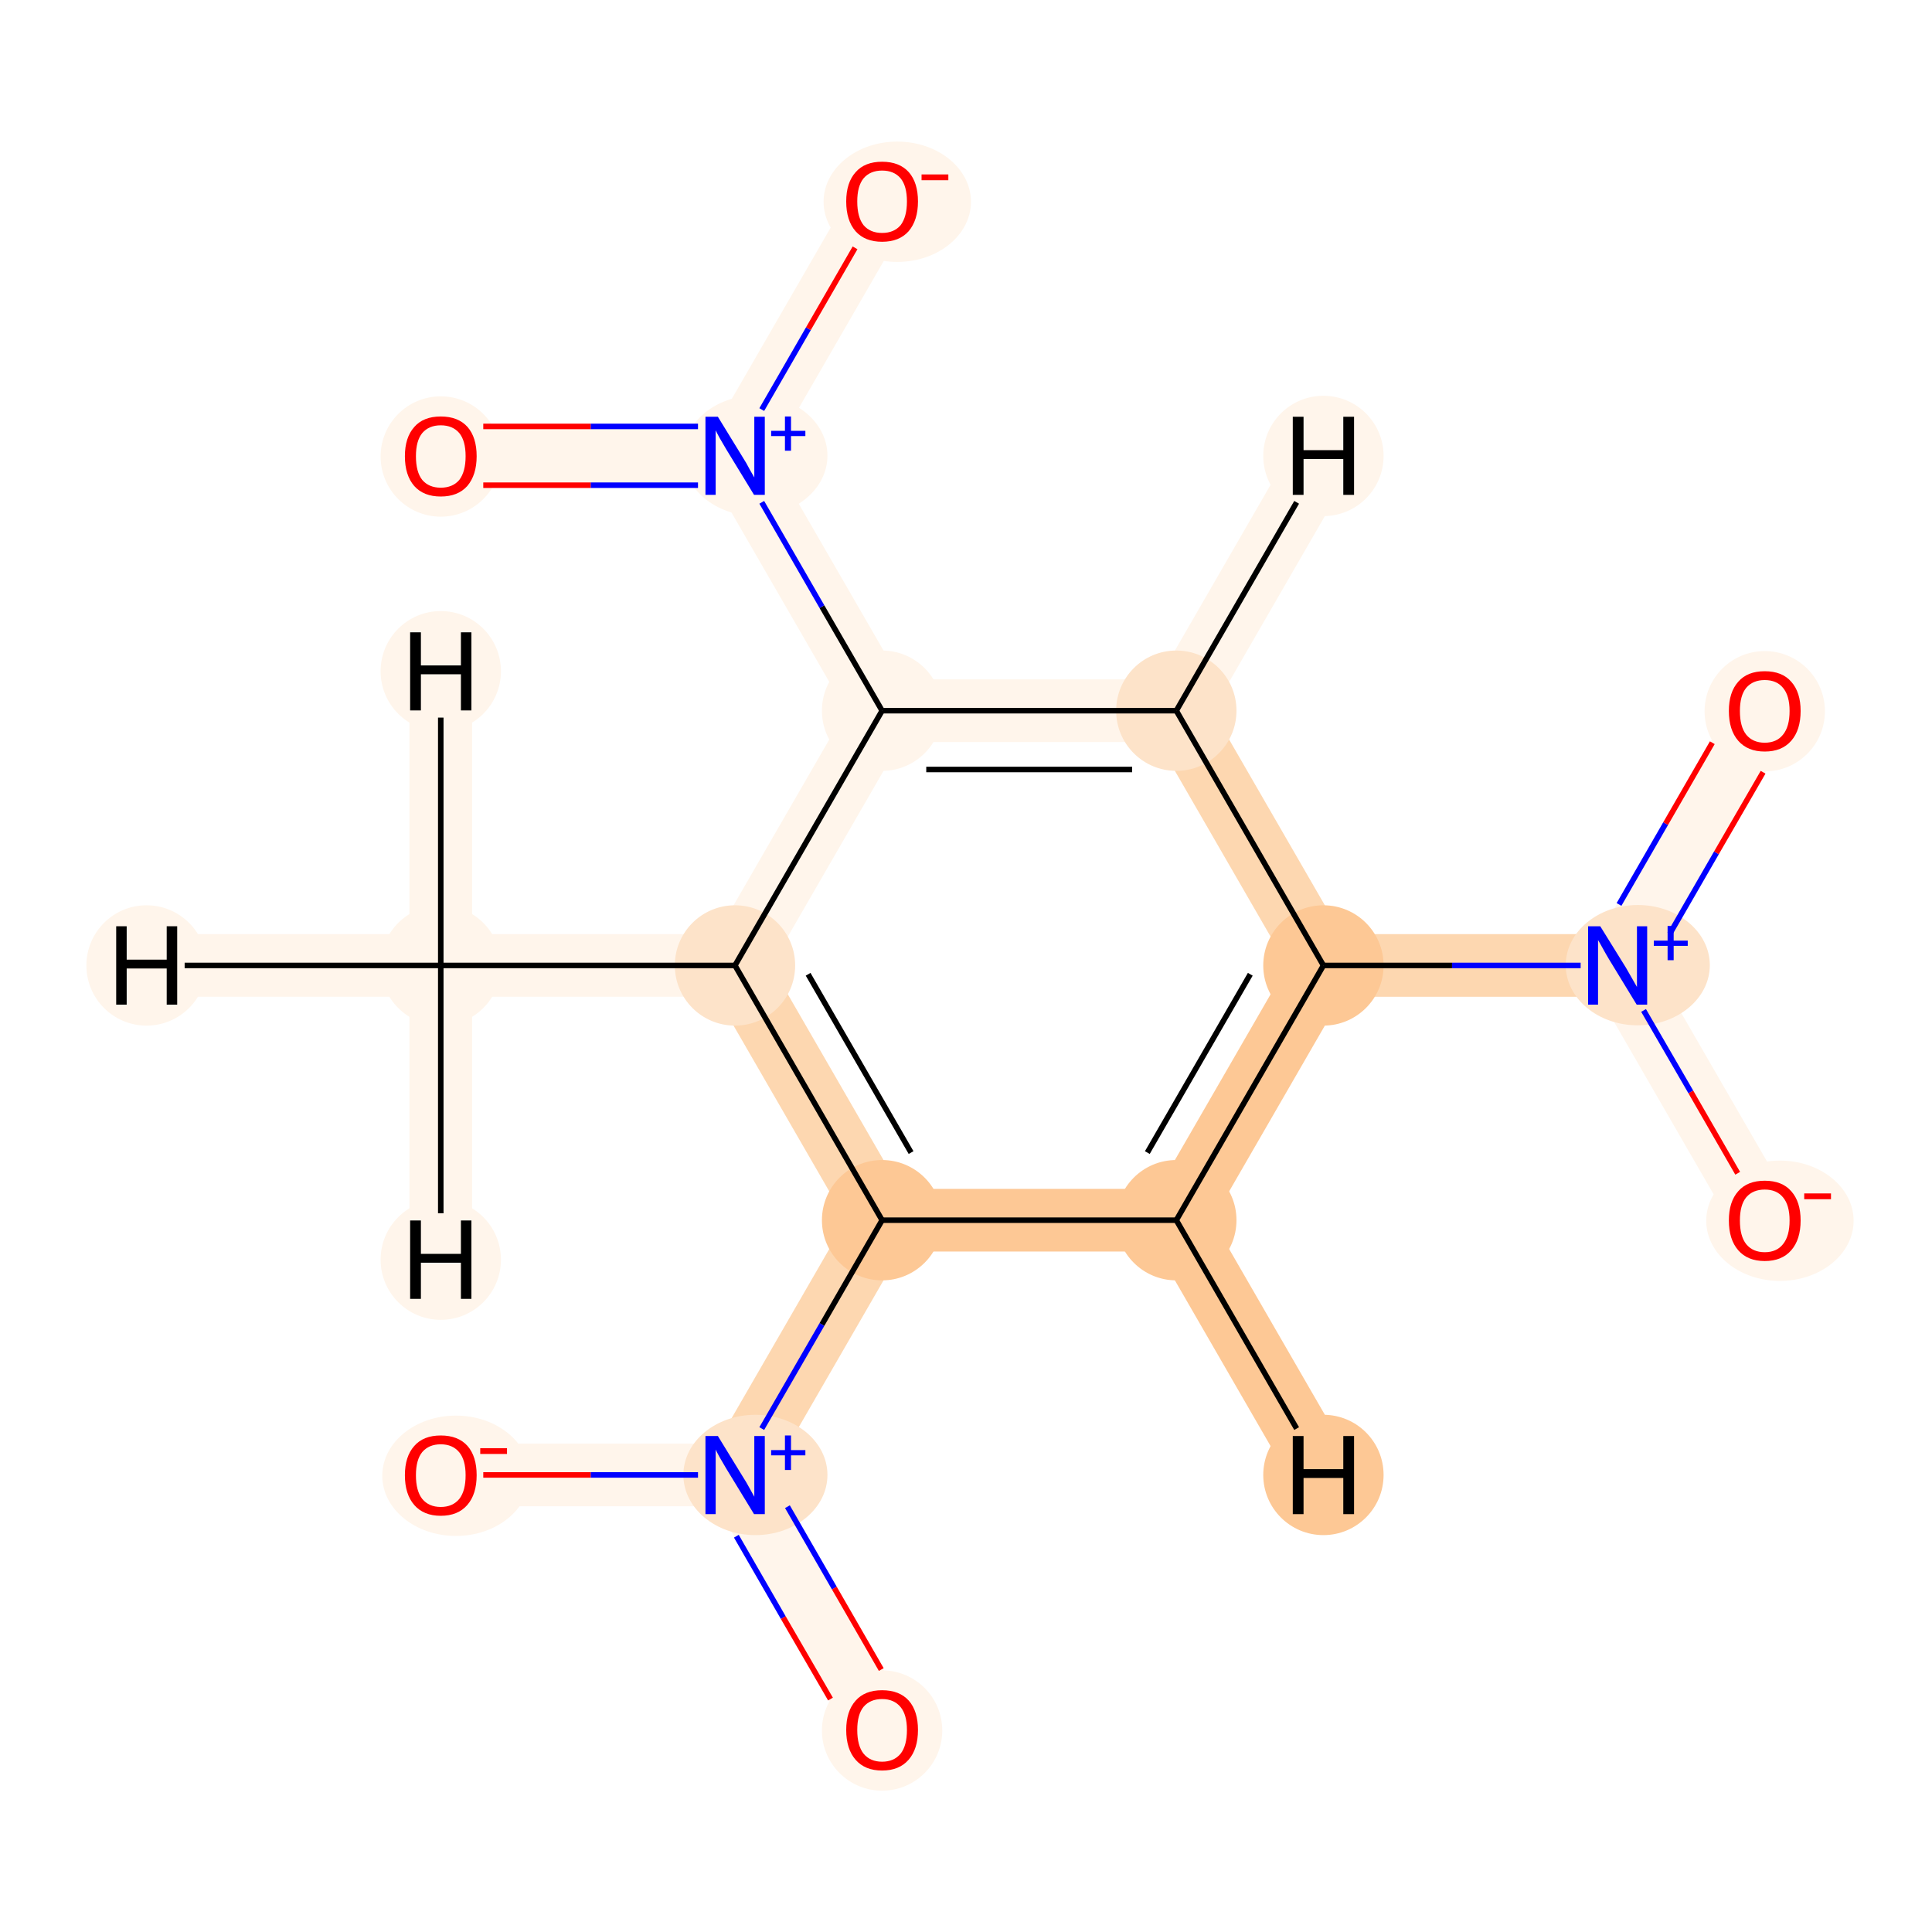 <?xml version='1.0' encoding='iso-8859-1'?>
<svg version='1.1' baseProfile='full'
              xmlns='http://www.w3.org/2000/svg'
                      xmlns:rdkit='http://www.rdkit.org/xml'
                      xmlns:xlink='http://www.w3.org/1999/xlink'
                  xml:space='preserve'
width='700px' height='700px' viewBox='0 0 700 700'>
<!-- END OF HEADER -->
<rect style='opacity:1.0;fill:#FFFFFF;stroke:none' width='700.0' height='700.0' x='0.0' y='0.0'> </rect>
<path d='M 639.4,442.1 L 586.1,349.8' style='fill:none;fill-rule:evenodd;stroke:#FFF5EB;stroke-width:22.7px;stroke-linecap:butt;stroke-linejoin:miter;stroke-opacity:1' />
<path d='M 586.1,349.8 L 639.4,257.5' style='fill:none;fill-rule:evenodd;stroke:#FFF5EB;stroke-width:22.7px;stroke-linecap:butt;stroke-linejoin:miter;stroke-opacity:1' />
<path d='M 586.1,349.8 L 479.5,349.8' style='fill:none;fill-rule:evenodd;stroke:#FDD7B0;stroke-width:22.7px;stroke-linecap:butt;stroke-linejoin:miter;stroke-opacity:1' />
<path d='M 479.5,349.8 L 426.2,442.1' style='fill:none;fill-rule:evenodd;stroke:#FDC895;stroke-width:22.7px;stroke-linecap:butt;stroke-linejoin:miter;stroke-opacity:1' />
<path d='M 479.5,349.8 L 426.2,257.5' style='fill:none;fill-rule:evenodd;stroke:#FDD7B0;stroke-width:22.7px;stroke-linecap:butt;stroke-linejoin:miter;stroke-opacity:1' />
<path d='M 426.2,442.1 L 319.6,442.1' style='fill:none;fill-rule:evenodd;stroke:#FDC895;stroke-width:22.7px;stroke-linecap:butt;stroke-linejoin:miter;stroke-opacity:1' />
<path d='M 426.2,442.1 L 479.5,534.4' style='fill:none;fill-rule:evenodd;stroke:#FDC895;stroke-width:22.7px;stroke-linecap:butt;stroke-linejoin:miter;stroke-opacity:1' />
<path d='M 319.6,442.1 L 266.3,534.4' style='fill:none;fill-rule:evenodd;stroke:#FDD7B0;stroke-width:22.7px;stroke-linecap:butt;stroke-linejoin:miter;stroke-opacity:1' />
<path d='M 319.6,442.1 L 266.3,349.8' style='fill:none;fill-rule:evenodd;stroke:#FDD7B0;stroke-width:22.7px;stroke-linecap:butt;stroke-linejoin:miter;stroke-opacity:1' />
<path d='M 266.3,534.4 L 159.7,534.4' style='fill:none;fill-rule:evenodd;stroke:#FFF5EB;stroke-width:22.7px;stroke-linecap:butt;stroke-linejoin:miter;stroke-opacity:1' />
<path d='M 266.3,534.4 L 319.6,626.7' style='fill:none;fill-rule:evenodd;stroke:#FFF5EB;stroke-width:22.7px;stroke-linecap:butt;stroke-linejoin:miter;stroke-opacity:1' />
<path d='M 266.3,349.8 L 319.6,257.5' style='fill:none;fill-rule:evenodd;stroke:#FFF5EB;stroke-width:22.7px;stroke-linecap:butt;stroke-linejoin:miter;stroke-opacity:1' />
<path d='M 266.3,349.8 L 159.7,349.8' style='fill:none;fill-rule:evenodd;stroke:#FFF5EB;stroke-width:22.7px;stroke-linecap:butt;stroke-linejoin:miter;stroke-opacity:1' />
<path d='M 319.6,257.5 L 426.2,257.5' style='fill:none;fill-rule:evenodd;stroke:#FFF5EB;stroke-width:22.7px;stroke-linecap:butt;stroke-linejoin:miter;stroke-opacity:1' />
<path d='M 319.6,257.5 L 266.3,165.2' style='fill:none;fill-rule:evenodd;stroke:#FFF5EB;stroke-width:22.7px;stroke-linecap:butt;stroke-linejoin:miter;stroke-opacity:1' />
<path d='M 426.2,257.5 L 479.5,165.2' style='fill:none;fill-rule:evenodd;stroke:#FFF5EB;stroke-width:22.7px;stroke-linecap:butt;stroke-linejoin:miter;stroke-opacity:1' />
<path d='M 266.3,165.2 L 319.6,72.9' style='fill:none;fill-rule:evenodd;stroke:#FFF5EB;stroke-width:22.7px;stroke-linecap:butt;stroke-linejoin:miter;stroke-opacity:1' />
<path d='M 266.3,165.2 L 159.7,165.2' style='fill:none;fill-rule:evenodd;stroke:#FFF5EB;stroke-width:22.7px;stroke-linecap:butt;stroke-linejoin:miter;stroke-opacity:1' />
<path d='M 159.7,349.8 L 53.1,349.8' style='fill:none;fill-rule:evenodd;stroke:#FFF5EB;stroke-width:22.7px;stroke-linecap:butt;stroke-linejoin:miter;stroke-opacity:1' />
<path d='M 159.7,349.8 L 159.7,243.2' style='fill:none;fill-rule:evenodd;stroke:#FFF5EB;stroke-width:22.7px;stroke-linecap:butt;stroke-linejoin:miter;stroke-opacity:1' />
<path d='M 159.7,349.8 L 159.7,456.4' style='fill:none;fill-rule:evenodd;stroke:#FFF5EB;stroke-width:22.7px;stroke-linecap:butt;stroke-linejoin:miter;stroke-opacity:1' />
<ellipse cx='644.9' cy='442.3' rx='26.2' ry='21.3'  style='fill:#FFF5EB;fill-rule:evenodd;stroke:#FFF5EB;stroke-width:1.0px;stroke-linecap:butt;stroke-linejoin:miter;stroke-opacity:1' />
<ellipse cx='593.4' cy='349.7' rx='25.6' ry='21.3'  style='fill:#FDE3C9;fill-rule:evenodd;stroke:#FDE3C9;stroke-width:1.0px;stroke-linecap:butt;stroke-linejoin:miter;stroke-opacity:1' />
<ellipse cx='639.4' cy='257.7' rx='21.3' ry='21.3'  style='fill:#FFF5EB;fill-rule:evenodd;stroke:#FFF5EB;stroke-width:1.0px;stroke-linecap:butt;stroke-linejoin:miter;stroke-opacity:1' />
<ellipse cx='479.5' cy='349.8' rx='21.3' ry='21.3'  style='fill:#FDC895;fill-rule:evenodd;stroke:#FDC895;stroke-width:1.0px;stroke-linecap:butt;stroke-linejoin:miter;stroke-opacity:1' />
<ellipse cx='426.2' cy='442.1' rx='21.3' ry='21.3'  style='fill:#FDC895;fill-rule:evenodd;stroke:#FDC895;stroke-width:1.0px;stroke-linecap:butt;stroke-linejoin:miter;stroke-opacity:1' />
<ellipse cx='319.6' cy='442.1' rx='21.3' ry='21.3'  style='fill:#FDC895;fill-rule:evenodd;stroke:#FDC895;stroke-width:1.0px;stroke-linecap:butt;stroke-linejoin:miter;stroke-opacity:1' />
<ellipse cx='273.7' cy='534.4' rx='25.6' ry='21.3'  style='fill:#FDE3C9;fill-rule:evenodd;stroke:#FDE3C9;stroke-width:1.0px;stroke-linecap:butt;stroke-linejoin:miter;stroke-opacity:1' />
<ellipse cx='165.2' cy='534.7' rx='26.2' ry='21.3'  style='fill:#FFF5EB;fill-rule:evenodd;stroke:#FFF5EB;stroke-width:1.0px;stroke-linecap:butt;stroke-linejoin:miter;stroke-opacity:1' />
<ellipse cx='319.6' cy='627.0' rx='21.3' ry='21.3'  style='fill:#FFF5EB;fill-rule:evenodd;stroke:#FFF5EB;stroke-width:1.0px;stroke-linecap:butt;stroke-linejoin:miter;stroke-opacity:1' />
<ellipse cx='266.3' cy='349.8' rx='21.3' ry='21.3'  style='fill:#FDE3C9;fill-rule:evenodd;stroke:#FDE3C9;stroke-width:1.0px;stroke-linecap:butt;stroke-linejoin:miter;stroke-opacity:1' />
<ellipse cx='319.6' cy='257.5' rx='21.3' ry='21.3'  style='fill:#FFF5EB;fill-rule:evenodd;stroke:#FFF5EB;stroke-width:1.0px;stroke-linecap:butt;stroke-linejoin:miter;stroke-opacity:1' />
<ellipse cx='426.2' cy='257.5' rx='21.3' ry='21.3'  style='fill:#FDE3C9;fill-rule:evenodd;stroke:#FDE3C9;stroke-width:1.0px;stroke-linecap:butt;stroke-linejoin:miter;stroke-opacity:1' />
<ellipse cx='273.7' cy='165.1' rx='25.6' ry='21.3'  style='fill:#FFF5EB;fill-rule:evenodd;stroke:#FFF5EB;stroke-width:1.0px;stroke-linecap:butt;stroke-linejoin:miter;stroke-opacity:1' />
<ellipse cx='325.1' cy='73.1' rx='26.2' ry='21.3'  style='fill:#FFF5EB;fill-rule:evenodd;stroke:#FFF5EB;stroke-width:1.0px;stroke-linecap:butt;stroke-linejoin:miter;stroke-opacity:1' />
<ellipse cx='159.7' cy='165.4' rx='21.3' ry='21.3'  style='fill:#FFF5EB;fill-rule:evenodd;stroke:#FFF5EB;stroke-width:1.0px;stroke-linecap:butt;stroke-linejoin:miter;stroke-opacity:1' />
<ellipse cx='159.7' cy='349.8' rx='21.3' ry='21.3'  style='fill:#FFF5EB;fill-rule:evenodd;stroke:#FFF5EB;stroke-width:1.0px;stroke-linecap:butt;stroke-linejoin:miter;stroke-opacity:1' />
<ellipse cx='479.5' cy='534.4' rx='21.3' ry='21.3'  style='fill:#FDC895;fill-rule:evenodd;stroke:#FDC895;stroke-width:1.0px;stroke-linecap:butt;stroke-linejoin:miter;stroke-opacity:1' />
<ellipse cx='479.5' cy='165.2' rx='21.3' ry='21.3'  style='fill:#FFF5EB;fill-rule:evenodd;stroke:#FFF5EB;stroke-width:1.0px;stroke-linecap:butt;stroke-linejoin:miter;stroke-opacity:1' />
<ellipse cx='53.1' cy='349.8' rx='21.3' ry='21.3'  style='fill:#FFF5EB;fill-rule:evenodd;stroke:#FFF5EB;stroke-width:1.0px;stroke-linecap:butt;stroke-linejoin:miter;stroke-opacity:1' />
<ellipse cx='159.7' cy='243.2' rx='21.3' ry='21.3'  style='fill:#FFF5EB;fill-rule:evenodd;stroke:#FFF5EB;stroke-width:1.0px;stroke-linecap:butt;stroke-linejoin:miter;stroke-opacity:1' />
<ellipse cx='159.7' cy='456.4' rx='21.3' ry='21.3'  style='fill:#FFF5EB;fill-rule:evenodd;stroke:#FFF5EB;stroke-width:1.0px;stroke-linecap:butt;stroke-linejoin:miter;stroke-opacity:1' />
<path class='bond-0 atom-0 atom-1' d='M 629.6,425.1 L 612.6,395.6' style='fill:none;fill-rule:evenodd;stroke:#FF0000;stroke-width:2.0px;stroke-linecap:butt;stroke-linejoin:miter;stroke-opacity:1' />
<path class='bond-0 atom-0 atom-1' d='M 612.6,395.6 L 595.5,366.1' style='fill:none;fill-rule:evenodd;stroke:#0000FF;stroke-width:2.0px;stroke-linecap:butt;stroke-linejoin:miter;stroke-opacity:1' />
<path class='bond-1 atom-1 atom-2' d='M 605.0,338.3 L 621.9,309.0' style='fill:none;fill-rule:evenodd;stroke:#0000FF;stroke-width:2.0px;stroke-linecap:butt;stroke-linejoin:miter;stroke-opacity:1' />
<path class='bond-1 atom-1 atom-2' d='M 621.9,309.0 L 638.8,279.8' style='fill:none;fill-rule:evenodd;stroke:#FF0000;stroke-width:2.0px;stroke-linecap:butt;stroke-linejoin:miter;stroke-opacity:1' />
<path class='bond-1 atom-1 atom-2' d='M 586.6,327.7 L 603.5,298.4' style='fill:none;fill-rule:evenodd;stroke:#0000FF;stroke-width:2.0px;stroke-linecap:butt;stroke-linejoin:miter;stroke-opacity:1' />
<path class='bond-1 atom-1 atom-2' d='M 603.5,298.4 L 620.4,269.1' style='fill:none;fill-rule:evenodd;stroke:#FF0000;stroke-width:2.0px;stroke-linecap:butt;stroke-linejoin:miter;stroke-opacity:1' />
<path class='bond-2 atom-1 atom-3' d='M 572.7,349.8 L 526.1,349.8' style='fill:none;fill-rule:evenodd;stroke:#0000FF;stroke-width:2.0px;stroke-linecap:butt;stroke-linejoin:miter;stroke-opacity:1' />
<path class='bond-2 atom-1 atom-3' d='M 526.1,349.8 L 479.5,349.8' style='fill:none;fill-rule:evenodd;stroke:#000000;stroke-width:2.0px;stroke-linecap:butt;stroke-linejoin:miter;stroke-opacity:1' />
<path class='bond-3 atom-3 atom-4' d='M 479.5,349.8 L 426.2,442.1' style='fill:none;fill-rule:evenodd;stroke:#000000;stroke-width:2.0px;stroke-linecap:butt;stroke-linejoin:miter;stroke-opacity:1' />
<path class='bond-3 atom-3 atom-4' d='M 453.0,353.0 L 415.7,417.6' style='fill:none;fill-rule:evenodd;stroke:#000000;stroke-width:2.0px;stroke-linecap:butt;stroke-linejoin:miter;stroke-opacity:1' />
<path class='bond-15 atom-11 atom-3' d='M 426.2,257.5 L 479.5,349.8' style='fill:none;fill-rule:evenodd;stroke:#000000;stroke-width:2.0px;stroke-linecap:butt;stroke-linejoin:miter;stroke-opacity:1' />
<path class='bond-4 atom-4 atom-5' d='M 426.2,442.1 L 319.6,442.1' style='fill:none;fill-rule:evenodd;stroke:#000000;stroke-width:2.0px;stroke-linecap:butt;stroke-linejoin:miter;stroke-opacity:1' />
<path class='bond-16 atom-4 atom-16' d='M 426.2,442.1 L 469.8,517.6' style='fill:none;fill-rule:evenodd;stroke:#000000;stroke-width:2.0px;stroke-linecap:butt;stroke-linejoin:miter;stroke-opacity:1' />
<path class='bond-5 atom-5 atom-6' d='M 319.6,442.1 L 297.8,479.9' style='fill:none;fill-rule:evenodd;stroke:#000000;stroke-width:2.0px;stroke-linecap:butt;stroke-linejoin:miter;stroke-opacity:1' />
<path class='bond-5 atom-5 atom-6' d='M 297.8,479.9 L 276.0,517.6' style='fill:none;fill-rule:evenodd;stroke:#0000FF;stroke-width:2.0px;stroke-linecap:butt;stroke-linejoin:miter;stroke-opacity:1' />
<path class='bond-8 atom-5 atom-9' d='M 319.6,442.1 L 266.3,349.8' style='fill:none;fill-rule:evenodd;stroke:#000000;stroke-width:2.0px;stroke-linecap:butt;stroke-linejoin:miter;stroke-opacity:1' />
<path class='bond-8 atom-5 atom-9' d='M 330.1,417.6 L 292.8,353.0' style='fill:none;fill-rule:evenodd;stroke:#000000;stroke-width:2.0px;stroke-linecap:butt;stroke-linejoin:miter;stroke-opacity:1' />
<path class='bond-6 atom-6 atom-7' d='M 252.9,534.4 L 214.0,534.4' style='fill:none;fill-rule:evenodd;stroke:#0000FF;stroke-width:2.0px;stroke-linecap:butt;stroke-linejoin:miter;stroke-opacity:1' />
<path class='bond-6 atom-6 atom-7' d='M 214.0,534.4 L 175.1,534.4' style='fill:none;fill-rule:evenodd;stroke:#FF0000;stroke-width:2.0px;stroke-linecap:butt;stroke-linejoin:miter;stroke-opacity:1' />
<path class='bond-7 atom-6 atom-8' d='M 266.8,556.6 L 283.8,586.1' style='fill:none;fill-rule:evenodd;stroke:#0000FF;stroke-width:2.0px;stroke-linecap:butt;stroke-linejoin:miter;stroke-opacity:1' />
<path class='bond-7 atom-6 atom-8' d='M 283.8,586.1 L 300.9,615.6' style='fill:none;fill-rule:evenodd;stroke:#FF0000;stroke-width:2.0px;stroke-linecap:butt;stroke-linejoin:miter;stroke-opacity:1' />
<path class='bond-7 atom-6 atom-8' d='M 285.3,545.9 L 302.3,575.4' style='fill:none;fill-rule:evenodd;stroke:#0000FF;stroke-width:2.0px;stroke-linecap:butt;stroke-linejoin:miter;stroke-opacity:1' />
<path class='bond-7 atom-6 atom-8' d='M 302.3,575.4 L 319.3,604.9' style='fill:none;fill-rule:evenodd;stroke:#FF0000;stroke-width:2.0px;stroke-linecap:butt;stroke-linejoin:miter;stroke-opacity:1' />
<path class='bond-9 atom-9 atom-10' d='M 266.3,349.8 L 319.6,257.5' style='fill:none;fill-rule:evenodd;stroke:#000000;stroke-width:2.0px;stroke-linecap:butt;stroke-linejoin:miter;stroke-opacity:1' />
<path class='bond-14 atom-9 atom-15' d='M 266.3,349.8 L 159.7,349.8' style='fill:none;fill-rule:evenodd;stroke:#000000;stroke-width:2.0px;stroke-linecap:butt;stroke-linejoin:miter;stroke-opacity:1' />
<path class='bond-10 atom-10 atom-11' d='M 319.6,257.5 L 426.2,257.5' style='fill:none;fill-rule:evenodd;stroke:#000000;stroke-width:2.0px;stroke-linecap:butt;stroke-linejoin:miter;stroke-opacity:1' />
<path class='bond-10 atom-10 atom-11' d='M 335.6,278.8 L 410.2,278.8' style='fill:none;fill-rule:evenodd;stroke:#000000;stroke-width:2.0px;stroke-linecap:butt;stroke-linejoin:miter;stroke-opacity:1' />
<path class='bond-11 atom-10 atom-12' d='M 319.6,257.5 L 297.8,219.8' style='fill:none;fill-rule:evenodd;stroke:#000000;stroke-width:2.0px;stroke-linecap:butt;stroke-linejoin:miter;stroke-opacity:1' />
<path class='bond-11 atom-10 atom-12' d='M 297.8,219.8 L 276.0,182.0' style='fill:none;fill-rule:evenodd;stroke:#0000FF;stroke-width:2.0px;stroke-linecap:butt;stroke-linejoin:miter;stroke-opacity:1' />
<path class='bond-17 atom-11 atom-17' d='M 426.2,257.5 L 469.8,182.0' style='fill:none;fill-rule:evenodd;stroke:#000000;stroke-width:2.0px;stroke-linecap:butt;stroke-linejoin:miter;stroke-opacity:1' />
<path class='bond-12 atom-12 atom-13' d='M 276.0,148.4 L 292.9,119.1' style='fill:none;fill-rule:evenodd;stroke:#0000FF;stroke-width:2.0px;stroke-linecap:butt;stroke-linejoin:miter;stroke-opacity:1' />
<path class='bond-12 atom-12 atom-13' d='M 292.9,119.1 L 309.8,89.8' style='fill:none;fill-rule:evenodd;stroke:#FF0000;stroke-width:2.0px;stroke-linecap:butt;stroke-linejoin:miter;stroke-opacity:1' />
<path class='bond-13 atom-12 atom-14' d='M 252.9,154.5 L 214.0,154.5' style='fill:none;fill-rule:evenodd;stroke:#0000FF;stroke-width:2.0px;stroke-linecap:butt;stroke-linejoin:miter;stroke-opacity:1' />
<path class='bond-13 atom-12 atom-14' d='M 214.0,154.5 L 175.1,154.5' style='fill:none;fill-rule:evenodd;stroke:#FF0000;stroke-width:2.0px;stroke-linecap:butt;stroke-linejoin:miter;stroke-opacity:1' />
<path class='bond-13 atom-12 atom-14' d='M 252.9,175.8 L 214.0,175.8' style='fill:none;fill-rule:evenodd;stroke:#0000FF;stroke-width:2.0px;stroke-linecap:butt;stroke-linejoin:miter;stroke-opacity:1' />
<path class='bond-13 atom-12 atom-14' d='M 214.0,175.8 L 175.1,175.8' style='fill:none;fill-rule:evenodd;stroke:#FF0000;stroke-width:2.0px;stroke-linecap:butt;stroke-linejoin:miter;stroke-opacity:1' />
<path class='bond-18 atom-15 atom-18' d='M 159.7,349.8 L 66.9,349.8' style='fill:none;fill-rule:evenodd;stroke:#000000;stroke-width:2.0px;stroke-linecap:butt;stroke-linejoin:miter;stroke-opacity:1' />
<path class='bond-19 atom-15 atom-19' d='M 159.7,349.8 L 159.7,260.0' style='fill:none;fill-rule:evenodd;stroke:#000000;stroke-width:2.0px;stroke-linecap:butt;stroke-linejoin:miter;stroke-opacity:1' />
<path class='bond-20 atom-15 atom-20' d='M 159.7,349.8 L 159.7,439.6' style='fill:none;fill-rule:evenodd;stroke:#000000;stroke-width:2.0px;stroke-linecap:butt;stroke-linejoin:miter;stroke-opacity:1' />
<path  class='atom-0' d='M 626.4 442.2
Q 626.4 435.4, 629.8 431.6
Q 633.1 427.8, 639.4 427.8
Q 645.7 427.8, 649.0 431.6
Q 652.4 435.4, 652.4 442.2
Q 652.4 449.1, 649.0 453.0
Q 645.6 456.9, 639.4 456.9
Q 633.2 456.9, 629.8 453.0
Q 626.4 449.1, 626.4 442.2
M 639.4 453.7
Q 643.7 453.7, 646.0 450.8
Q 648.4 447.9, 648.4 442.2
Q 648.4 436.6, 646.0 433.8
Q 643.7 431.0, 639.4 431.0
Q 635.1 431.0, 632.7 433.8
Q 630.4 436.6, 630.4 442.2
Q 630.4 447.9, 632.7 450.8
Q 635.1 453.7, 639.4 453.7
' fill='#FF0000'/>
<path  class='atom-0' d='M 653.7 432.4
L 663.4 432.4
L 663.4 434.5
L 653.7 434.5
L 653.7 432.4
' fill='#FF0000'/>
<path  class='atom-1' d='M 579.8 335.6
L 589.1 350.6
Q 590.0 352.1, 591.5 354.8
Q 593.0 357.5, 593.1 357.6
L 593.1 335.6
L 596.8 335.6
L 596.8 364.0
L 593.0 364.0
L 583.0 347.6
Q 581.8 345.6, 580.6 343.4
Q 579.4 341.2, 579.0 340.6
L 579.0 364.0
L 575.4 364.0
L 575.4 335.6
L 579.8 335.6
' fill='#0000FF'/>
<path  class='atom-1' d='M 599.2 340.8
L 604.2 340.8
L 604.2 335.5
L 606.4 335.5
L 606.4 340.8
L 611.5 340.8
L 611.5 342.7
L 606.4 342.7
L 606.4 347.9
L 604.2 347.9
L 604.2 342.7
L 599.2 342.7
L 599.2 340.8
' fill='#0000FF'/>
<path  class='atom-2' d='M 626.4 257.6
Q 626.4 250.8, 629.8 247.0
Q 633.1 243.2, 639.4 243.2
Q 645.7 243.2, 649.0 247.0
Q 652.4 250.8, 652.4 257.6
Q 652.4 264.5, 649.0 268.4
Q 645.6 272.3, 639.4 272.3
Q 633.2 272.3, 629.8 268.4
Q 626.4 264.5, 626.4 257.6
M 639.4 269.1
Q 643.7 269.1, 646.0 266.2
Q 648.4 263.3, 648.4 257.6
Q 648.4 252.0, 646.0 249.2
Q 643.7 246.4, 639.4 246.4
Q 635.1 246.4, 632.7 249.2
Q 630.4 252.0, 630.4 257.6
Q 630.4 263.3, 632.7 266.2
Q 635.1 269.1, 639.4 269.1
' fill='#FF0000'/>
<path  class='atom-6' d='M 260.1 520.3
L 269.3 535.3
Q 270.3 536.8, 271.7 539.4
Q 273.2 542.1, 273.3 542.3
L 273.3 520.3
L 277.1 520.3
L 277.1 548.6
L 273.2 548.6
L 263.2 532.2
Q 262.1 530.3, 260.8 528.1
Q 259.6 525.9, 259.3 525.2
L 259.3 548.6
L 255.6 548.6
L 255.6 520.3
L 260.1 520.3
' fill='#0000FF'/>
<path  class='atom-6' d='M 279.4 525.4
L 284.4 525.4
L 284.4 520.1
L 286.6 520.1
L 286.6 525.4
L 291.8 525.4
L 291.8 527.3
L 286.6 527.3
L 286.6 532.6
L 284.4 532.6
L 284.4 527.3
L 279.4 527.3
L 279.4 525.4
' fill='#0000FF'/>
<path  class='atom-7' d='M 146.7 534.5
Q 146.7 527.7, 150.1 523.9
Q 153.4 520.1, 159.7 520.1
Q 166.0 520.1, 169.4 523.9
Q 172.7 527.7, 172.7 534.5
Q 172.7 541.4, 169.3 545.3
Q 165.9 549.2, 159.7 549.2
Q 153.5 549.2, 150.1 545.3
Q 146.7 541.4, 146.7 534.5
M 159.7 546.0
Q 164.0 546.0, 166.4 543.1
Q 168.7 540.2, 168.7 534.5
Q 168.7 529.0, 166.4 526.2
Q 164.0 523.3, 159.7 523.3
Q 155.4 523.3, 153.0 526.1
Q 150.7 528.9, 150.7 534.5
Q 150.7 540.2, 153.0 543.1
Q 155.4 546.0, 159.7 546.0
' fill='#FF0000'/>
<path  class='atom-7' d='M 174.0 524.7
L 183.7 524.7
L 183.7 526.8
L 174.0 526.8
L 174.0 524.7
' fill='#FF0000'/>
<path  class='atom-8' d='M 306.6 626.8
Q 306.6 620.0, 310.0 616.2
Q 313.3 612.4, 319.6 612.4
Q 325.9 612.4, 329.3 616.2
Q 332.6 620.0, 332.6 626.8
Q 332.6 633.7, 329.2 637.6
Q 325.8 641.5, 319.6 641.5
Q 313.4 641.5, 310.0 637.6
Q 306.6 633.7, 306.6 626.8
M 319.6 638.3
Q 323.9 638.3, 326.3 635.4
Q 328.6 632.5, 328.6 626.8
Q 328.6 621.3, 326.3 618.5
Q 323.9 615.6, 319.6 615.6
Q 315.3 615.6, 312.9 618.4
Q 310.6 621.2, 310.6 626.8
Q 310.6 632.5, 312.9 635.4
Q 315.3 638.3, 319.6 638.3
' fill='#FF0000'/>
<path  class='atom-12' d='M 260.1 151.0
L 269.3 166.0
Q 270.3 167.5, 271.7 170.2
Q 273.2 172.9, 273.3 173.0
L 273.3 151.0
L 277.1 151.0
L 277.1 179.3
L 273.2 179.3
L 263.2 162.9
Q 262.1 161.0, 260.8 158.8
Q 259.6 156.6, 259.3 155.9
L 259.3 179.3
L 255.6 179.3
L 255.6 151.0
L 260.1 151.0
' fill='#0000FF'/>
<path  class='atom-12' d='M 279.4 156.1
L 284.4 156.1
L 284.4 150.9
L 286.6 150.9
L 286.6 156.1
L 291.8 156.1
L 291.8 158.0
L 286.6 158.0
L 286.6 163.3
L 284.4 163.3
L 284.4 158.0
L 279.4 158.0
L 279.4 156.1
' fill='#0000FF'/>
<path  class='atom-13' d='M 306.6 73.0
Q 306.6 66.2, 310.0 62.4
Q 313.3 58.6, 319.6 58.6
Q 325.9 58.6, 329.3 62.4
Q 332.6 66.2, 332.6 73.0
Q 332.6 79.8, 329.2 83.8
Q 325.8 87.6, 319.6 87.6
Q 313.4 87.6, 310.0 83.8
Q 306.6 79.9, 306.6 73.0
M 319.6 84.4
Q 323.9 84.4, 326.3 81.6
Q 328.6 78.6, 328.6 73.0
Q 328.6 67.4, 326.3 64.6
Q 323.9 61.8, 319.6 61.8
Q 315.3 61.8, 312.9 64.6
Q 310.6 67.4, 310.6 73.0
Q 310.6 78.7, 312.9 81.6
Q 315.3 84.4, 319.6 84.4
' fill='#FF0000'/>
<path  class='atom-13' d='M 333.9 63.2
L 343.6 63.2
L 343.6 65.3
L 333.9 65.3
L 333.9 63.2
' fill='#FF0000'/>
<path  class='atom-14' d='M 146.7 165.3
Q 146.7 158.5, 150.1 154.7
Q 153.4 150.9, 159.7 150.9
Q 166.0 150.9, 169.4 154.7
Q 172.7 158.5, 172.7 165.3
Q 172.7 172.1, 169.3 176.1
Q 165.9 179.9, 159.7 179.9
Q 153.5 179.9, 150.1 176.1
Q 146.7 172.2, 146.7 165.3
M 159.7 176.7
Q 164.0 176.7, 166.4 173.9
Q 168.7 170.9, 168.7 165.3
Q 168.7 159.7, 166.4 156.9
Q 164.0 154.1, 159.7 154.1
Q 155.4 154.1, 153.0 156.9
Q 150.7 159.7, 150.7 165.3
Q 150.7 171.0, 153.0 173.9
Q 155.4 176.7, 159.7 176.7
' fill='#FF0000'/>
<path  class='atom-16' d='M 468.4 520.3
L 472.3 520.3
L 472.3 532.3
L 486.7 532.3
L 486.7 520.3
L 490.6 520.3
L 490.6 548.6
L 486.7 548.6
L 486.7 535.5
L 472.3 535.5
L 472.3 548.6
L 468.4 548.6
L 468.4 520.3
' fill='#000000'/>
<path  class='atom-17' d='M 468.4 151.0
L 472.3 151.0
L 472.3 163.1
L 486.7 163.1
L 486.7 151.0
L 490.6 151.0
L 490.6 179.3
L 486.7 179.3
L 486.7 166.3
L 472.3 166.3
L 472.3 179.3
L 468.4 179.3
L 468.4 151.0
' fill='#000000'/>
<path  class='atom-18' d='M 42.1 335.6
L 45.9 335.6
L 45.9 347.7
L 60.4 347.7
L 60.4 335.6
L 64.2 335.6
L 64.2 364.0
L 60.4 364.0
L 60.4 350.9
L 45.9 350.9
L 45.9 364.0
L 42.1 364.0
L 42.1 335.6
' fill='#000000'/>
<path  class='atom-19' d='M 148.6 229.1
L 152.5 229.1
L 152.5 241.1
L 167.0 241.1
L 167.0 229.1
L 170.8 229.1
L 170.8 257.4
L 167.0 257.4
L 167.0 244.3
L 152.5 244.3
L 152.5 257.4
L 148.6 257.4
L 148.6 229.1
' fill='#000000'/>
<path  class='atom-20' d='M 148.6 442.2
L 152.5 442.2
L 152.5 454.3
L 167.0 454.3
L 167.0 442.2
L 170.8 442.2
L 170.8 470.6
L 167.0 470.6
L 167.0 457.5
L 152.5 457.5
L 152.5 470.6
L 148.6 470.6
L 148.6 442.2
' fill='#000000'/>
</svg>
